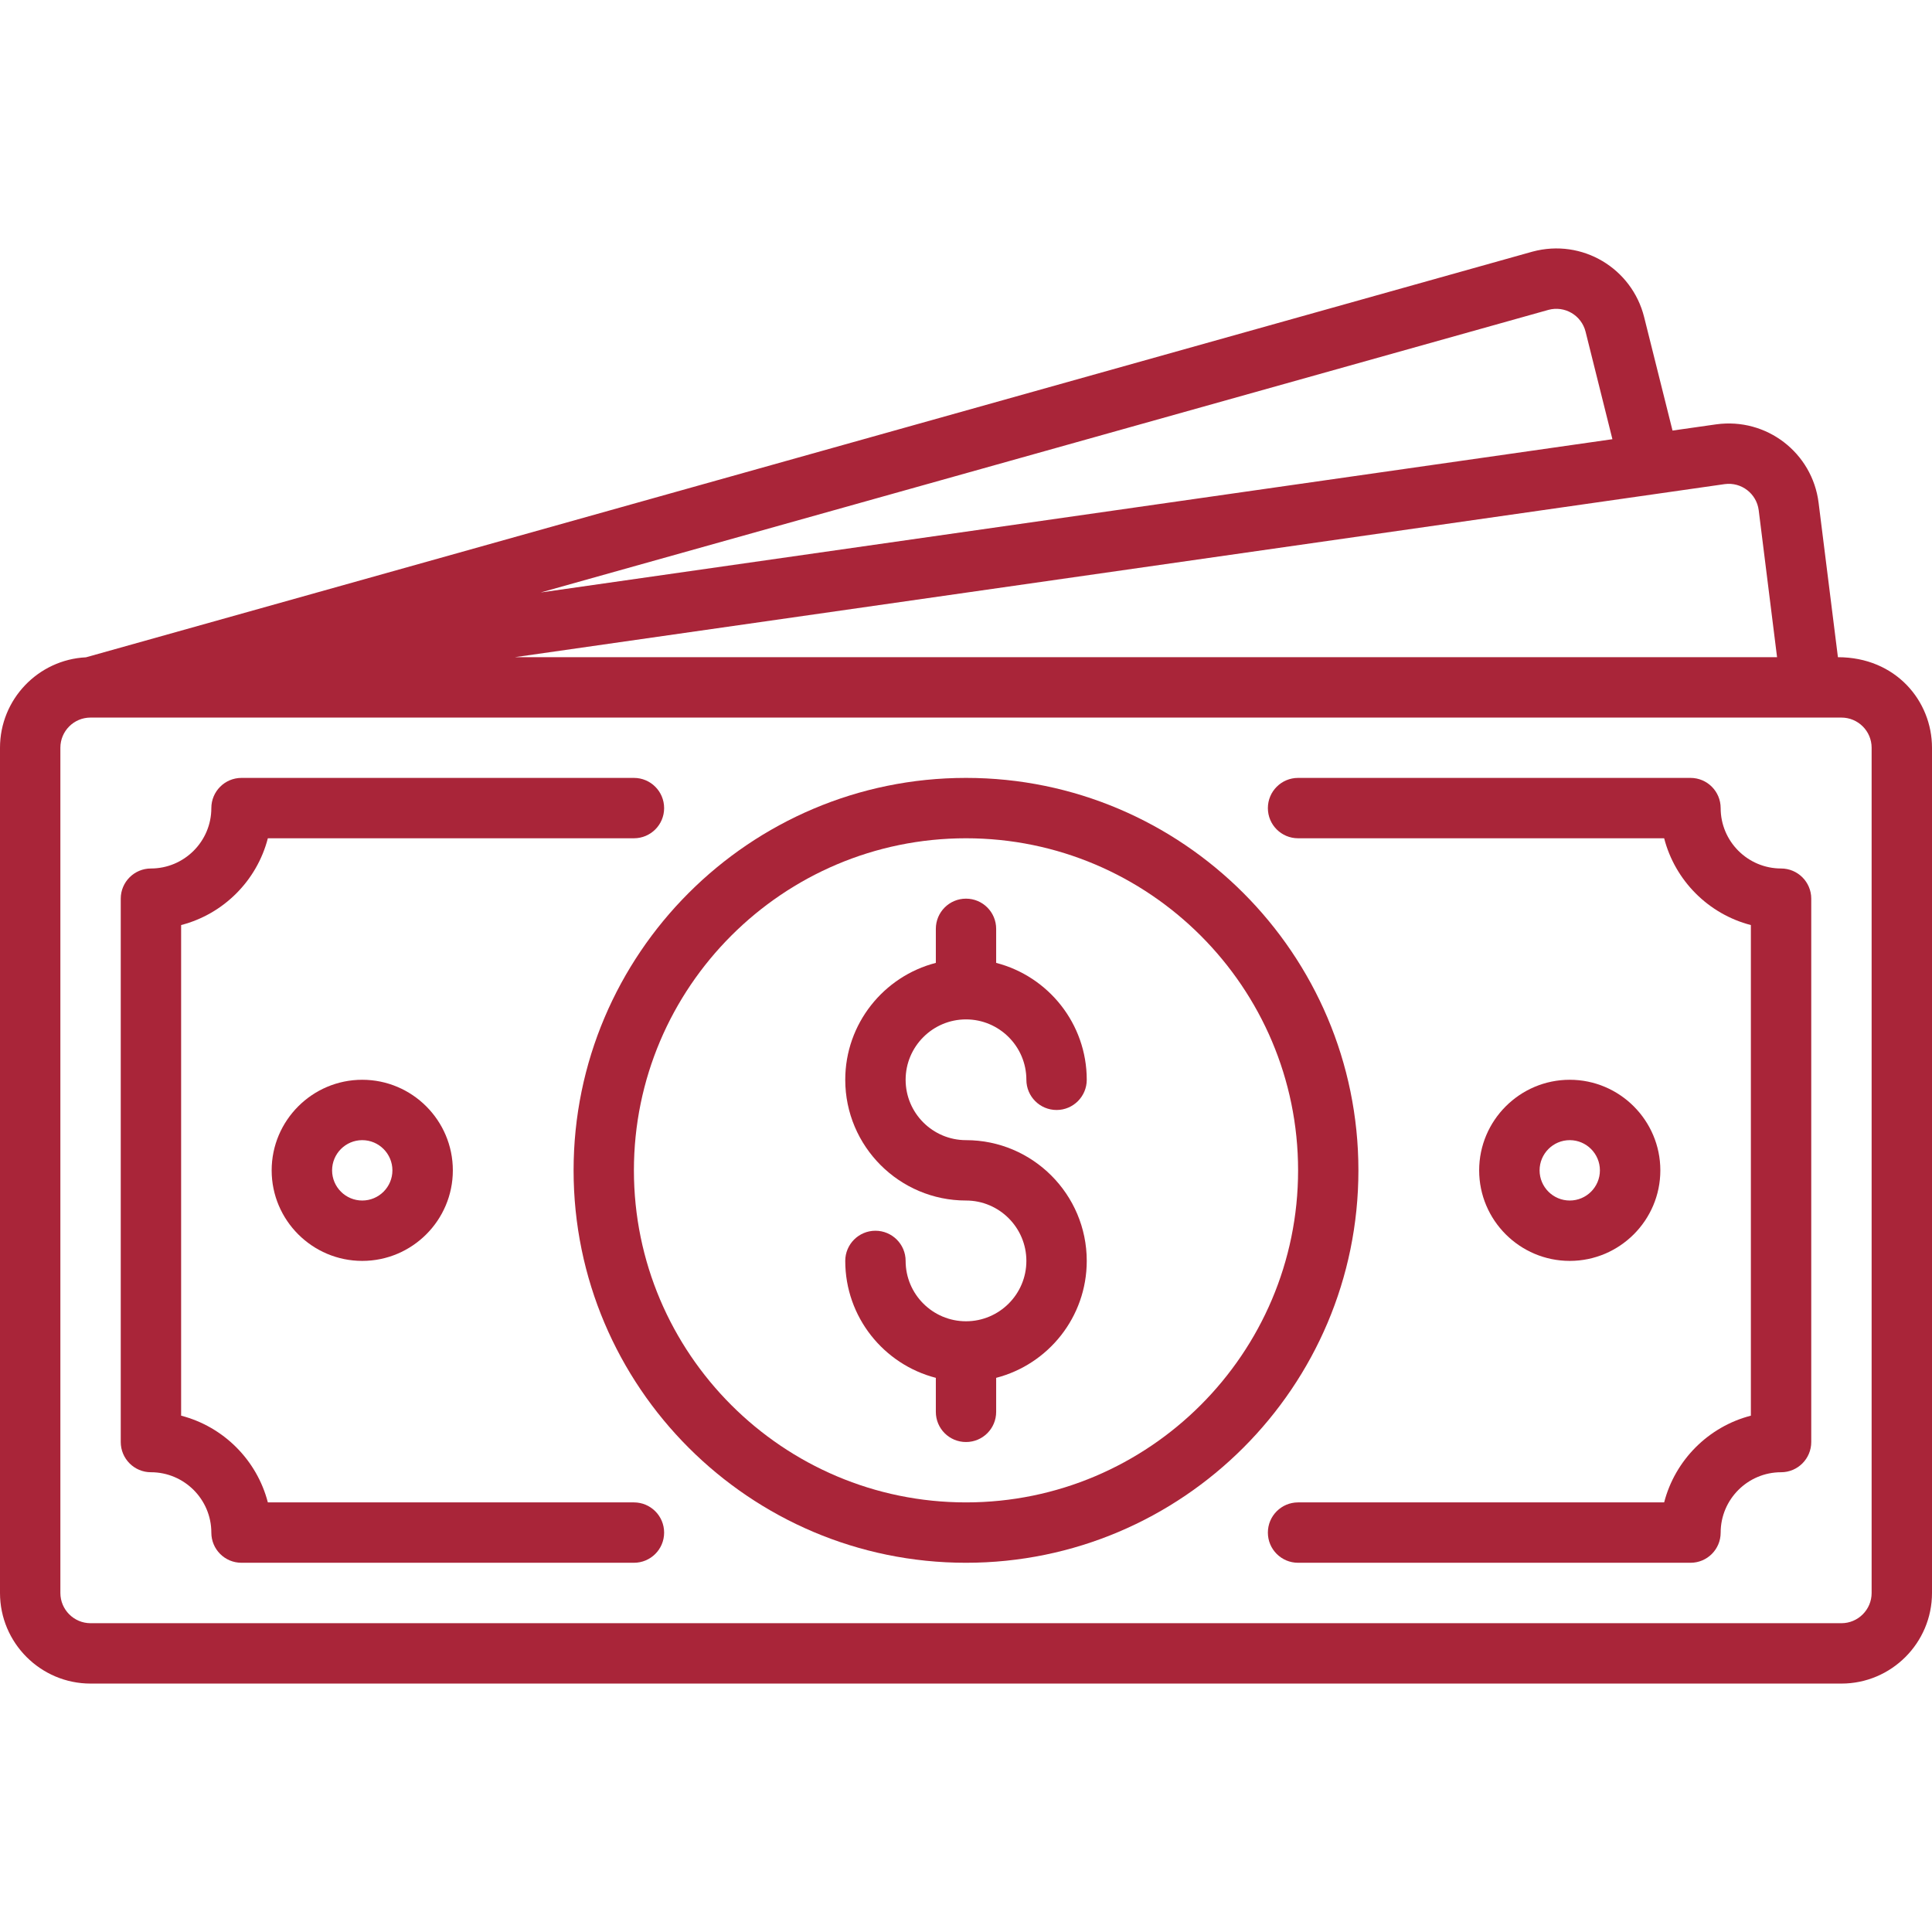 <svg width="36" height="36" viewBox="0 0 36 36" fill="none" xmlns="http://www.w3.org/2000/svg">
<g clip-path="url(#clip0)">
<path d="M18 18.995C18.62 18.995 19.125 19.5 19.125 20.12C19.125 20.431 19.377 20.683 19.688 20.683C19.998 20.683 20.25 20.431 20.25 20.12C20.25 19.074 19.532 18.192 18.562 17.942V17.308C18.562 16.997 18.311 16.745 18 16.745C17.689 16.745 17.438 16.997 17.438 17.308V17.942C16.468 18.192 15.75 19.074 15.75 20.12C15.75 21.361 16.759 22.37 18 22.37C18.62 22.37 19.125 22.875 19.125 23.495C19.125 24.116 18.62 24.62 18 24.62C17.38 24.62 16.875 24.116 16.875 23.495C16.875 23.185 16.623 22.933 16.312 22.933C16.002 22.933 15.75 23.185 15.75 23.495C15.75 24.542 16.468 25.424 17.438 25.674V26.308C17.438 26.619 17.689 26.87 18 26.87C18.311 26.87 18.562 26.619 18.562 26.308V25.674C19.532 25.424 20.25 24.542 20.25 23.495C20.25 22.255 19.241 21.245 18 21.245C17.38 21.245 16.875 20.741 16.875 20.12C16.875 19.5 17.38 18.995 18 18.995Z" fill="#A92539"/>
<path d="M18 14.495C13.968 14.495 10.688 17.776 10.688 21.808C10.688 25.84 13.968 29.12 18 29.12C22.032 29.12 25.312 25.84 25.312 21.808C25.312 17.776 22.032 14.495 18 14.495ZM18 27.995C14.588 27.995 11.812 25.22 11.812 21.808C11.812 18.396 14.588 15.62 18 15.62C21.412 15.62 24.188 18.396 24.188 21.808C24.188 25.22 21.412 27.995 18 27.995Z" fill="#A92539"/>
<path d="M34.247 12.246L33.887 9.369C33.771 8.437 32.917 7.778 31.979 7.907L31.165 8.023L30.636 5.908C30.41 5.004 29.487 4.438 28.555 4.689L1.602 12.248C0.711 12.292 0 13.031 0 13.933V29.683C0 30.613 0.757 31.371 1.688 31.371H34.312C35.243 31.371 36 30.613 36 29.683V13.933C36 13.062 35.325 12.246 34.247 12.246ZM32.136 9.021C32.448 8.978 32.732 9.198 32.771 9.508L33.113 12.246H9.592L32.136 9.021ZM28.853 5.774C29.157 5.692 29.468 5.875 29.545 6.181L30.045 8.184L10.075 11.04L28.853 5.774ZM34.875 29.683C34.875 29.993 34.623 30.246 34.312 30.246H1.688C1.377 30.246 1.125 29.993 1.125 29.683V13.933C1.125 13.623 1.377 13.371 1.686 13.371C1.864 13.37 -1.119 13.371 34.312 13.371C34.623 13.371 34.875 13.623 34.875 13.933V29.683Z" fill="#A92539"/>
<path d="M33.188 16.183C32.567 16.183 32.062 15.678 32.062 15.058C32.062 14.747 31.811 14.495 31.5 14.495H24.188C23.877 14.495 23.625 14.747 23.625 15.058C23.625 15.369 23.877 15.62 24.188 15.62H31.009C31.213 16.41 31.835 17.033 32.625 17.237V26.379C31.835 26.583 31.213 27.206 31.009 27.995H24.188C23.877 27.995 23.625 28.247 23.625 28.558C23.625 28.869 23.877 29.12 24.188 29.12H31.5C31.811 29.12 32.062 28.869 32.062 28.558C32.062 27.938 32.567 27.433 33.188 27.433C33.498 27.433 33.75 27.181 33.75 26.87V16.745C33.75 16.435 33.498 16.183 33.188 16.183Z" fill="#A92539"/>
<path d="M11.812 27.995H4.991C4.787 27.206 4.164 26.583 3.375 26.379V17.237C4.165 17.033 4.787 16.41 4.991 15.62H11.812C12.123 15.62 12.375 15.369 12.375 15.058C12.375 14.747 12.123 14.495 11.812 14.495H4.5C4.189 14.495 3.938 14.747 3.938 15.058C3.938 15.678 3.433 16.183 2.812 16.183C2.502 16.183 2.25 16.435 2.25 16.745V26.87C2.25 27.181 2.502 27.433 2.812 27.433C3.433 27.433 3.938 27.938 3.938 28.558C3.938 28.869 4.189 29.12 4.5 29.12H11.812C12.123 29.12 12.375 28.869 12.375 28.558C12.375 28.247 12.123 27.995 11.812 27.995Z" fill="#A92539"/>
<path d="M5.062 21.808C5.062 22.738 5.82 23.495 6.75 23.495C7.68 23.495 8.438 22.738 8.438 21.808C8.438 20.878 7.68 20.12 6.75 20.12C5.82 20.12 5.062 20.878 5.062 21.808ZM7.312 21.808C7.312 22.118 7.06 22.37 6.75 22.37C6.44 22.37 6.188 22.118 6.188 21.808C6.188 21.498 6.44 21.245 6.75 21.245C7.06 21.245 7.312 21.498 7.312 21.808Z" fill="#A92539"/>
<path d="M30.938 21.808C30.938 20.878 30.18 20.12 29.25 20.12C28.32 20.12 27.562 20.878 27.562 21.808C27.562 22.738 28.32 23.495 29.25 23.495C30.18 23.495 30.938 22.738 30.938 21.808ZM28.688 21.808C28.688 21.498 28.94 21.245 29.25 21.245C29.56 21.245 29.812 21.498 29.812 21.808C29.812 22.118 29.56 22.37 29.25 22.37C28.94 22.37 28.688 22.118 28.688 21.808Z" fill="#A92539"/>
</g>
<defs>
<clipPath id="clip0">
<rect width="36" height="36" fill="white"/>
</clipPath>
</defs>
</svg>
